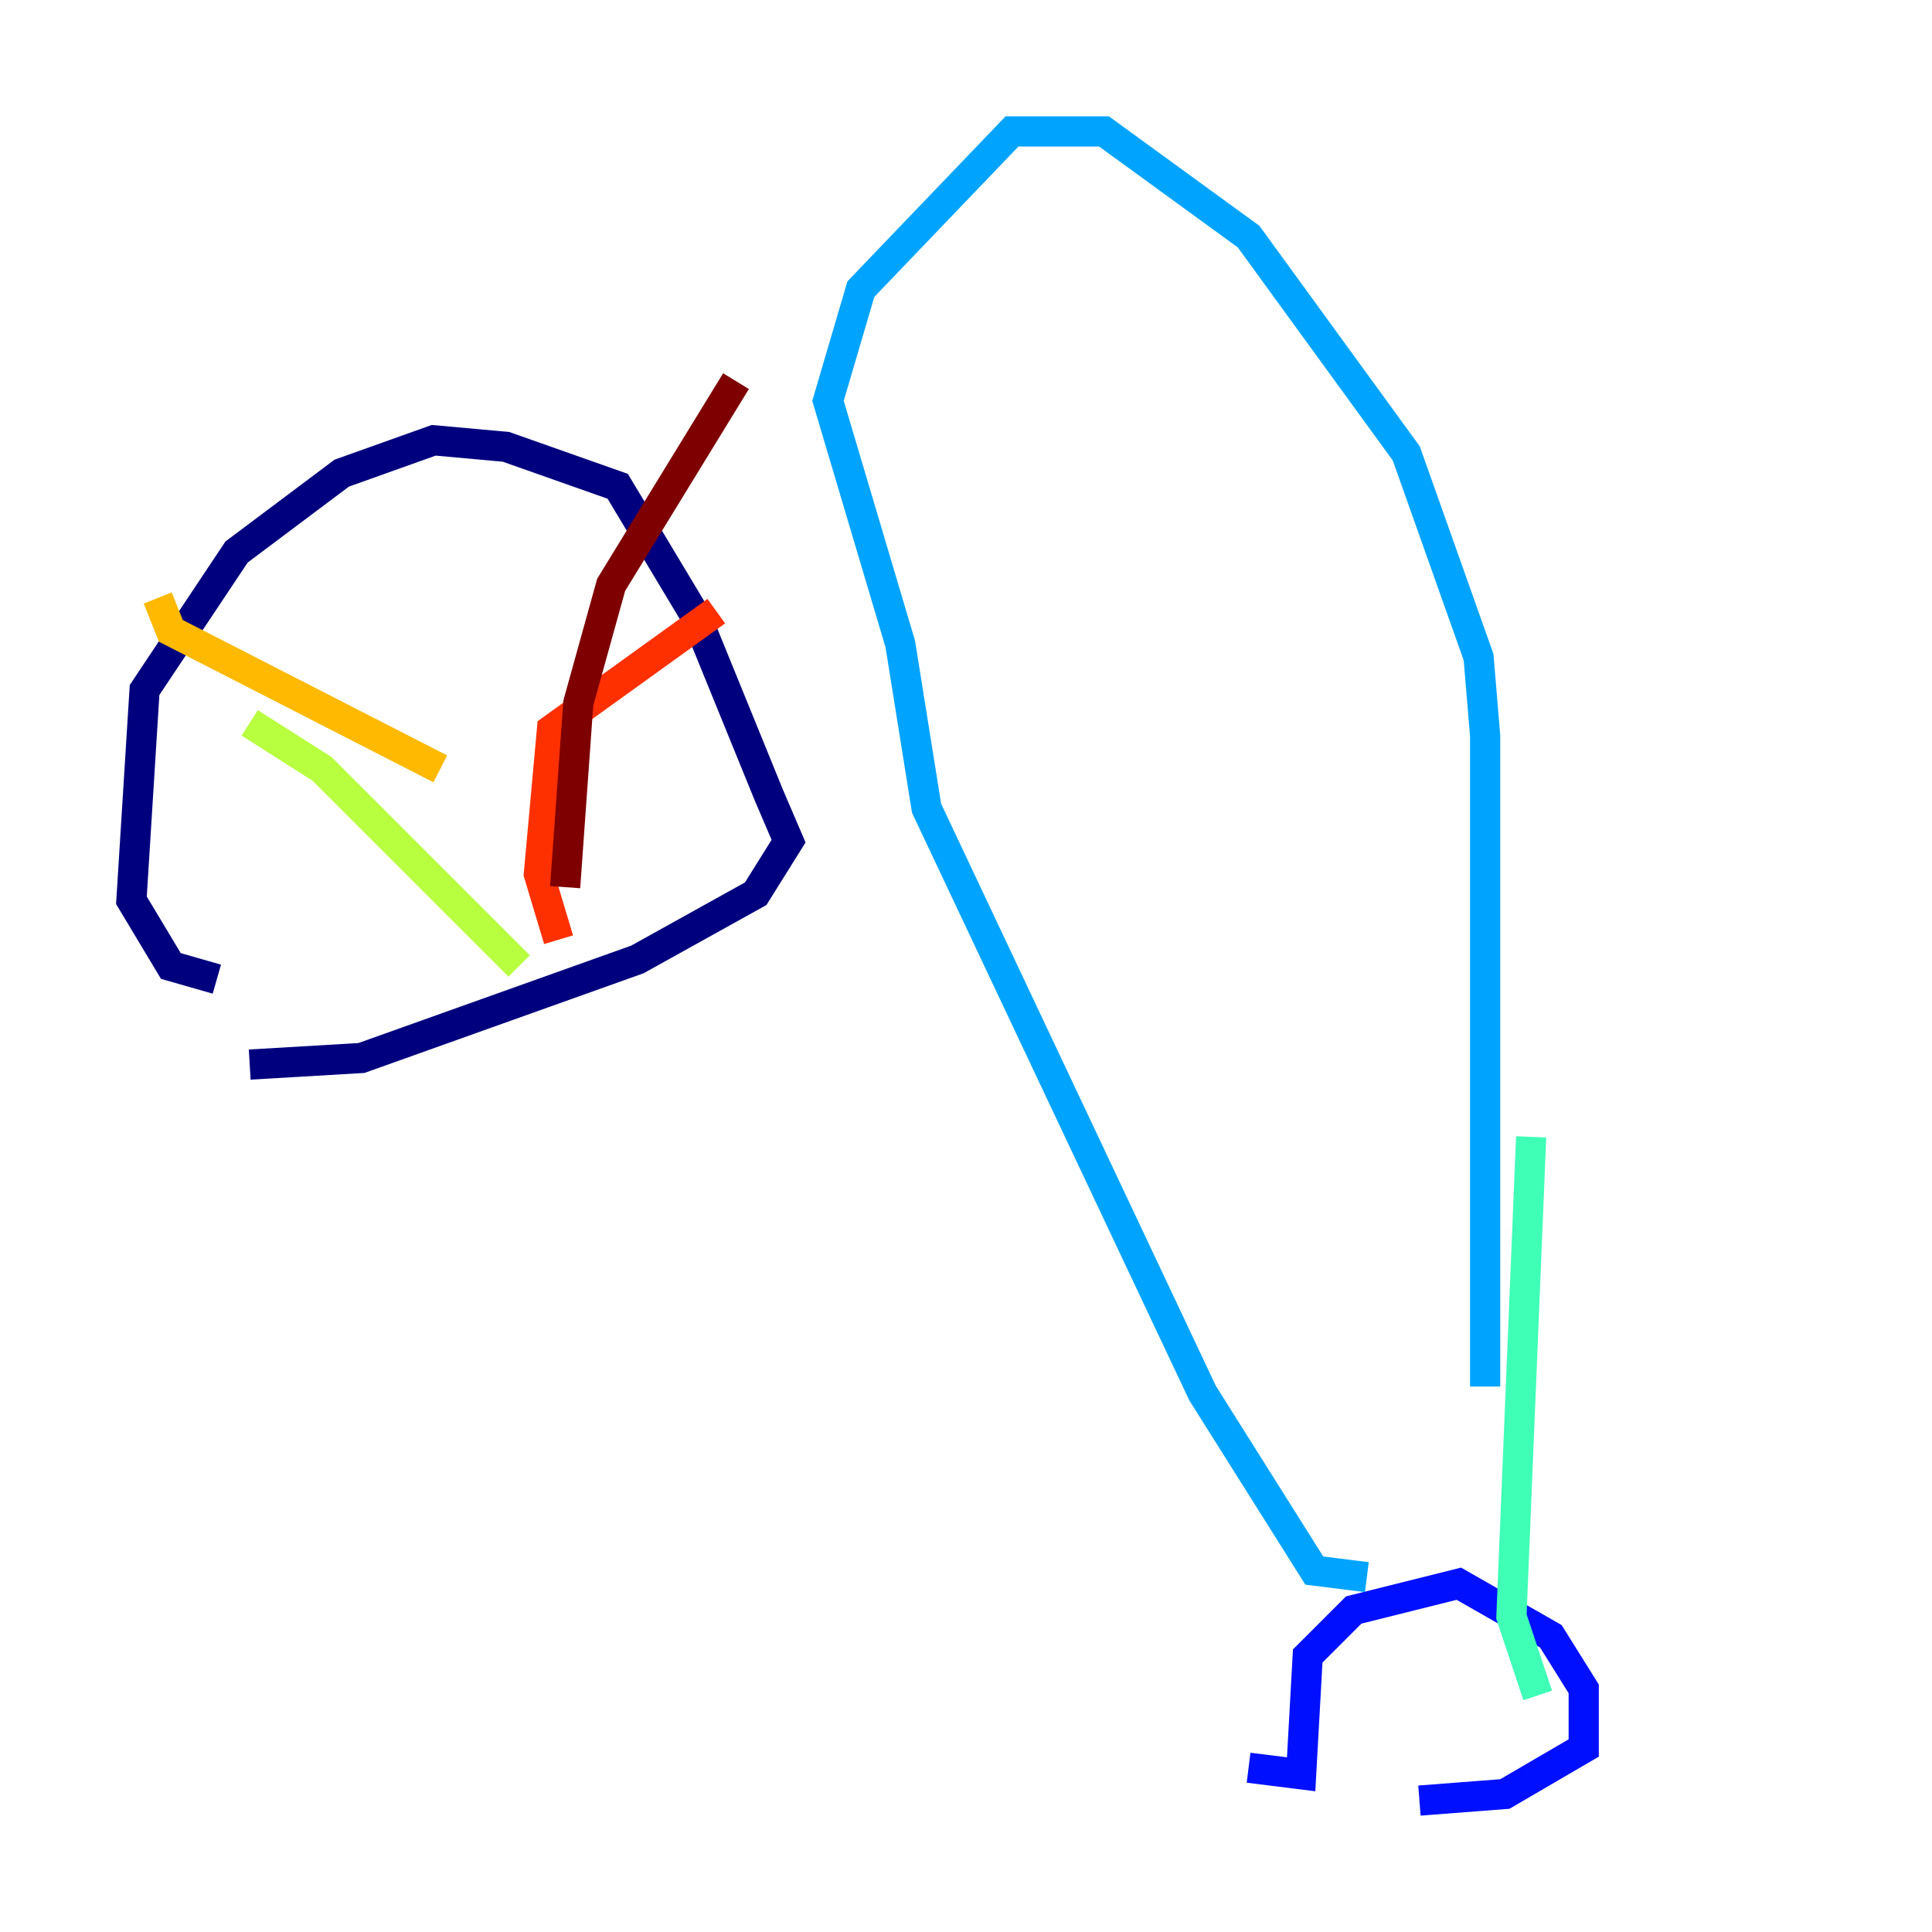 <?xml version="1.0" encoding="utf-8" ?>
<svg baseProfile="tiny" height="128" version="1.2" viewBox="0,0,128,128" width="128" xmlns="http://www.w3.org/2000/svg" xmlns:ev="http://www.w3.org/2001/xml-events" xmlns:xlink="http://www.w3.org/1999/xlink"><defs /><polyline fill="none" points="14.367,64.871 11.32,64.0 8.707,59.646 9.578,45.714 15.674,36.571 22.64,31.347 28.735,29.17 33.524,29.605 40.925,32.218 46.15,40.925 50.939,52.68 52.245,55.728 50.068,59.211 42.231,63.565 23.946,70.095 16.544,70.531" stroke="#00007f" stroke-width="2" /><polyline fill="none" points="82.721,117.116 86.204,117.551 86.639,109.714 89.687,106.667 96.653,104.925 102.748,108.408 104.925,111.891 104.925,115.809 99.701,118.857 94.041,119.293" stroke="#0010ff" stroke-width="2" /><polyline fill="none" points="90.558,104.49 87.075,104.054 79.674,92.299 61.388,53.551 59.646,42.667 54.857,26.558 57.034,19.157 67.048,8.707 73.143,8.707 82.721,15.674 93.17,30.041 97.959,43.537 98.395,48.762 98.395,91.864" stroke="#00a4ff" stroke-width="2" /><polyline fill="none" points="101.442,75.32 100.136,107.102 101.878,112.326" stroke="#3fffb7" stroke-width="2" /><polyline fill="none" points="34.395,64.0 21.333,50.939 16.544,47.891" stroke="#b7ff3f" stroke-width="2" /><polyline fill="none" points="29.17,50.939 11.32,41.796 10.449,39.619" stroke="#ffb900" stroke-width="2" /><polyline fill="none" points="37.007,62.258 35.701,57.905 36.571,48.327 47.456,40.49" stroke="#ff3000" stroke-width="2" /><polyline fill="none" points="37.442,58.776 38.313,46.585 40.49,38.748 48.762,25.252" stroke="#7f0000" stroke-width="2" /></svg>